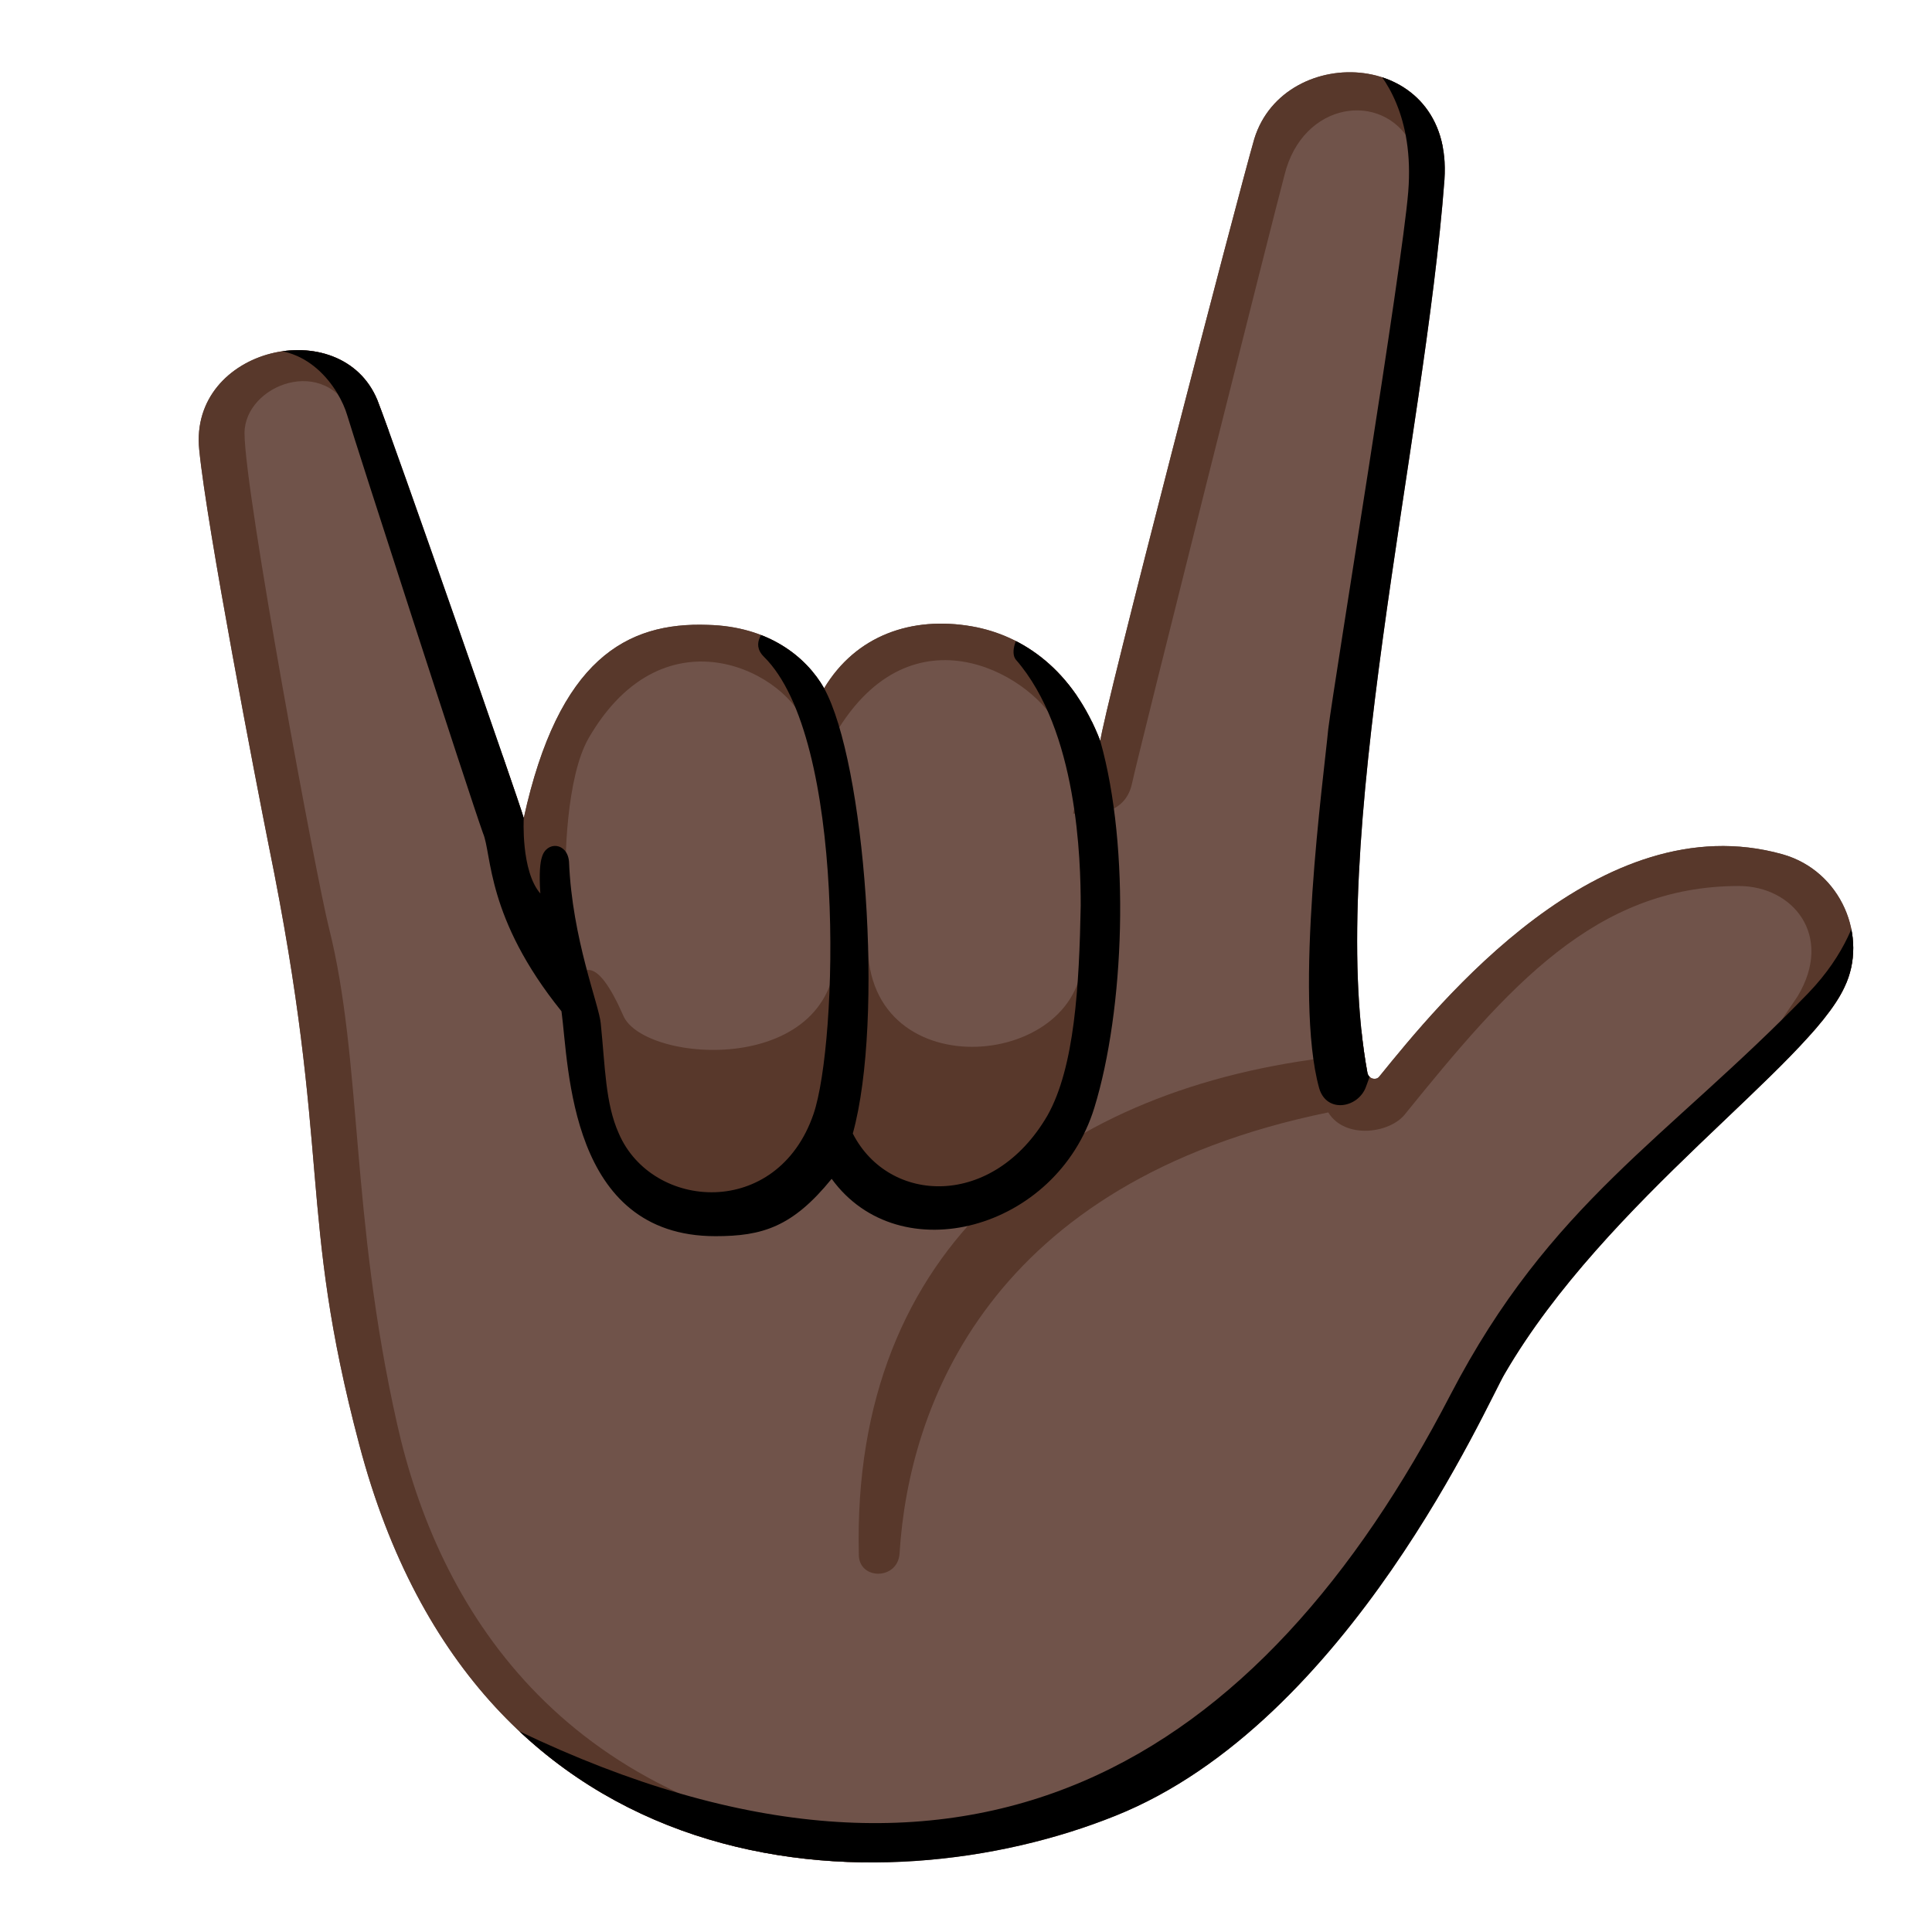 <svg xmlns="http://www.w3.org/2000/svg" xmlns:xlink="http://www.w3.org/1999/xlink" xml:space="preserve" id="Layer_2_copy" x="0" y="0" version="1.1" viewBox="0 0 128 128"><path d="M90.6 71.1c.1.4.6.5.8.2 3.9-4.8 14.6-18.1 26.7-14.7 3.9 1.1 5.7 5.5 4.1 8.8-2.4 5.2-15.8 14.1-22.5 25.6-1.1 1.8-10.3 23.1-25.8 29.3-15.4 6.2-42.2 5.4-50.1-24.6-4.1-15.5-1.8-19.1-6-39.7-.8-4-4.1-21.1-4.6-26.2-.7-6.8 9.4-9.1 11.8-3.3 1.1 2.8 9.4 26.6 9.7 27.7 2.3-10.5 6.8-13 12.2-12.8 4 .1 6.5 2.1 7.7 4.2 2.1-3.5 5.8-4.8 9.8-4.1 3.4.6 6.7 2.9 8.5 7.6C73 47.6 82 13 83.1 9.2c2-6.5 13.2-6 12.6 2.7-1.3 17.4-7.9 44-5.1 59.2" style="fill:#70534a"/><defs><path id="SVGID_1_" d="M90.6 71.1c.1.4.6.5.8.2 3.9-4.8 14.6-18.1 26.7-14.7 3.9 1.1 5.7 5.5 4.1 8.8-2.4 5.2-15.8 14.1-22.5 25.6-1.1 1.8-10.3 23.1-25.8 29.3-15.4 6.2-42.2 5.4-50.1-24.6-4.1-15.5-1.8-19.1-6-39.7-.8-4-4.1-21.1-4.6-26.2-.7-6.8 9.4-9.1 11.8-3.3 1.1 2.8 9.4 26.6 9.7 27.7 2.3-10.5 6.8-13 12.2-12.8 4 .1 6.5 2.1 7.7 4.2 2.1-3.5 5.8-4.8 9.8-4.1 3.4.6 6.7 2.9 8.5 7.6C73 47.6 82 13 83.1 9.2c2-6.5 13.2-6 12.6 2.7-1.3 17.4-7.9 44-5.1 59.2"/></defs><clipPath id="SVGID_00000009563715293010509270000011755001416132388515_"><use xlink:href="#SVGID_1_" style="overflow:visible"/></clipPath><g style="clip-path:url(#SVGID_00000009563715293010509270000011755001416132388515_)"><path d="M88.5 70c-18 2-32.1 12.4-31.6 33 0 1.7 2.6 1.7 2.7-.1.6-9.7 5.9-24.6 28.4-29.2 1.1 1.8 4.1 1.4 5.1.1 6.8-8.4 12.6-15.1 22.1-15.1 3.6 0 6.3 3.3 3.9 7.3 0 0-1.5 2.2-2.1 3.2-.4.7 4.4-1.4 4.9-1 1.7-1.7 5.1-4.7 5.1-4.8.1-.2-8.5-11.5-8.5-11.5l-16.2 3.6zM71.1 53.9c1.7.2 3.5-.1 3.9-2s9.4-37.7 10.1-40.3c1.2-4.9 6.5-5.6 8.4-2.1 1 1.9 3.5-.8 3-1.8-.6-1-1.5-4-6.8-4.6-9.6-1-10.5 9.8-11.6 15.7s-7 35.1-7 35.1M57.2 122.2C37 119.6 29 106.4 26.3 94.3c-3.1-13.8-2.3-24-4.5-32.8-.8-3.1-5.6-28.9-5.6-32.8 0-3.2 5.4-5.3 7.2-1.1 1.1 2.6 3.9.4 3.1-1.2s-2.8-5.1-7.5-4.8-7.4 4.4-7.5 6.2 12.2 85 12.2 85L43 124.5l14.2.3z" style="fill:#58382b"/><path d="M70.1 48.2c-1.4-3.2-9.3-8.2-14.5 0-.8 1.2-2 .6-2.2 0-1-3.5-9.3-8.1-14.4.7-1.5 2.6-1.6 8.3-1.5 9.6s-2.8 2.4-3.1.6S33 47.5 33 47.5l7.5-7.5 26.8-1.1 4.6 6.4zM71.7 63c.4 7.8-14.3 9.3-14.2-.5 0-1.5-2.2-1.3-2.1 0 .3 8.9-12.7 8-14.1 4.8-1.8-4.1-2.6-2.9-3-2.8-.6.2-.5 15.6 9.1 15.6 5.9 0 7.9-5.8 7.9-5.8s.9 5.7 7 5.2c9.6-.7 10.8-11.1 10.8-15.6.1-2.8-1.4-.9-1.4-.9" style="fill:#58382b"/></g><defs><path id="SVGID_00000138534759490539844480000004678715158402721678_" d="M90.6 71.1c.1.4.6.5.8.2 3.9-4.8 14.6-18.1 26.7-14.7 3.9 1.1 5.7 5.5 4.1 8.8-2.4 5.2-15.8 14.1-22.5 25.6-1.1 1.8-10.3 23.1-25.8 29.3-15.4 6.2-42.2 5.4-50.1-24.6-4.1-15.5-1.8-19.1-6-39.7-.8-4-4.1-21.1-4.6-26.2-.7-6.8 9.4-9.1 11.8-3.3 1.1 2.8 9.4 26.6 9.7 27.7 2.3-10.5 6.8-13 12.2-12.8 4 .1 6.5 2.1 7.7 4.2 2.1-3.5 5.8-4.8 9.8-4.1 3.4.6 6.7 2.9 8.5 7.6C73 47.6 82 13 83.1 9.2c2-6.5 13.2-6 12.6 2.7-1.3 17.4-7.9 44-5.1 59.2"/></defs><clipPath id="SVGID_00000170968935574998052850000002314692330681315514_"><use xlink:href="#SVGID_00000138534759490539844480000004678715158402721678_" style="overflow:visible"/></clipPath><path d="M123.4 59.1c-.3 1.6-1.1 4.1-3.6 6.7-9.4 9.7-17.1 13.9-23.7 26.6-12.6 24.3-31.8 36.6-61.7 22.3-3-1.4-3.7 1.2-2 1.9.6.4 22.6 9.5 22.6 9.5s28.2-3.9 28.4-4.1c.1-.2 42.9-56.7 42.9-56.7zM90.6 4c1.1 1 3.1 3.7 2.7 8.7S88.4 45.1 88 48.3c-.3 3.2-2.3 17.7-.6 23.8.5 1.7 2.6 1.3 3.1-.1.2-.6.9-2.3.9-2.3L102.3 5 94.7.5zM34.7 54.2s-.2 3.5 1.1 5c-.1-1.4 0-2.1.1-2.4.3-1.1 1.7-1 1.8.3.2 5.1 2 9.5 2.1 10.7.3 2.9.3 5.3 1.2 7.3 2.2 5.1 10.5 5.7 12.9-1.3 1.6-4.7 2.2-24.9-3.3-30.3-.9-.9.1-1.8.3-2 1.4.7 3.8.4 3.7 4.1 2.7 4.9 4 21.9 1.9 29.5 2.4 4.7 9.3 5 12.9-1.2 1.8-3.2 2.1-8.6 2.2-13.9 0-3-.2-11.6-4.3-16.3-.4-.5.1-1.6.3-1.7 1.6.3 5.1.7 5.3 7.1 2 7.1 1.6 17.8-.4 24.3-2.5 8.1-12.9 10.9-17.4 4.7-2.6 3.2-4.6 3.8-7.7 3.8-9.7 0-9.7-11.2-10.2-14.9-5-6.2-4.6-10.4-5.2-11.8-.9-2.5-8.5-26-9-27.7s-2.6-5-6.4-4.2c-1.4.3-2-2.1-.6-2.4 1.5-.4 9.2-2.2 10.9 3.4s7.8 29.9 7.8 29.9" style="clip-path:url(#SVGID_00000170968935574998052850000002314692330681315514_)"/></svg>